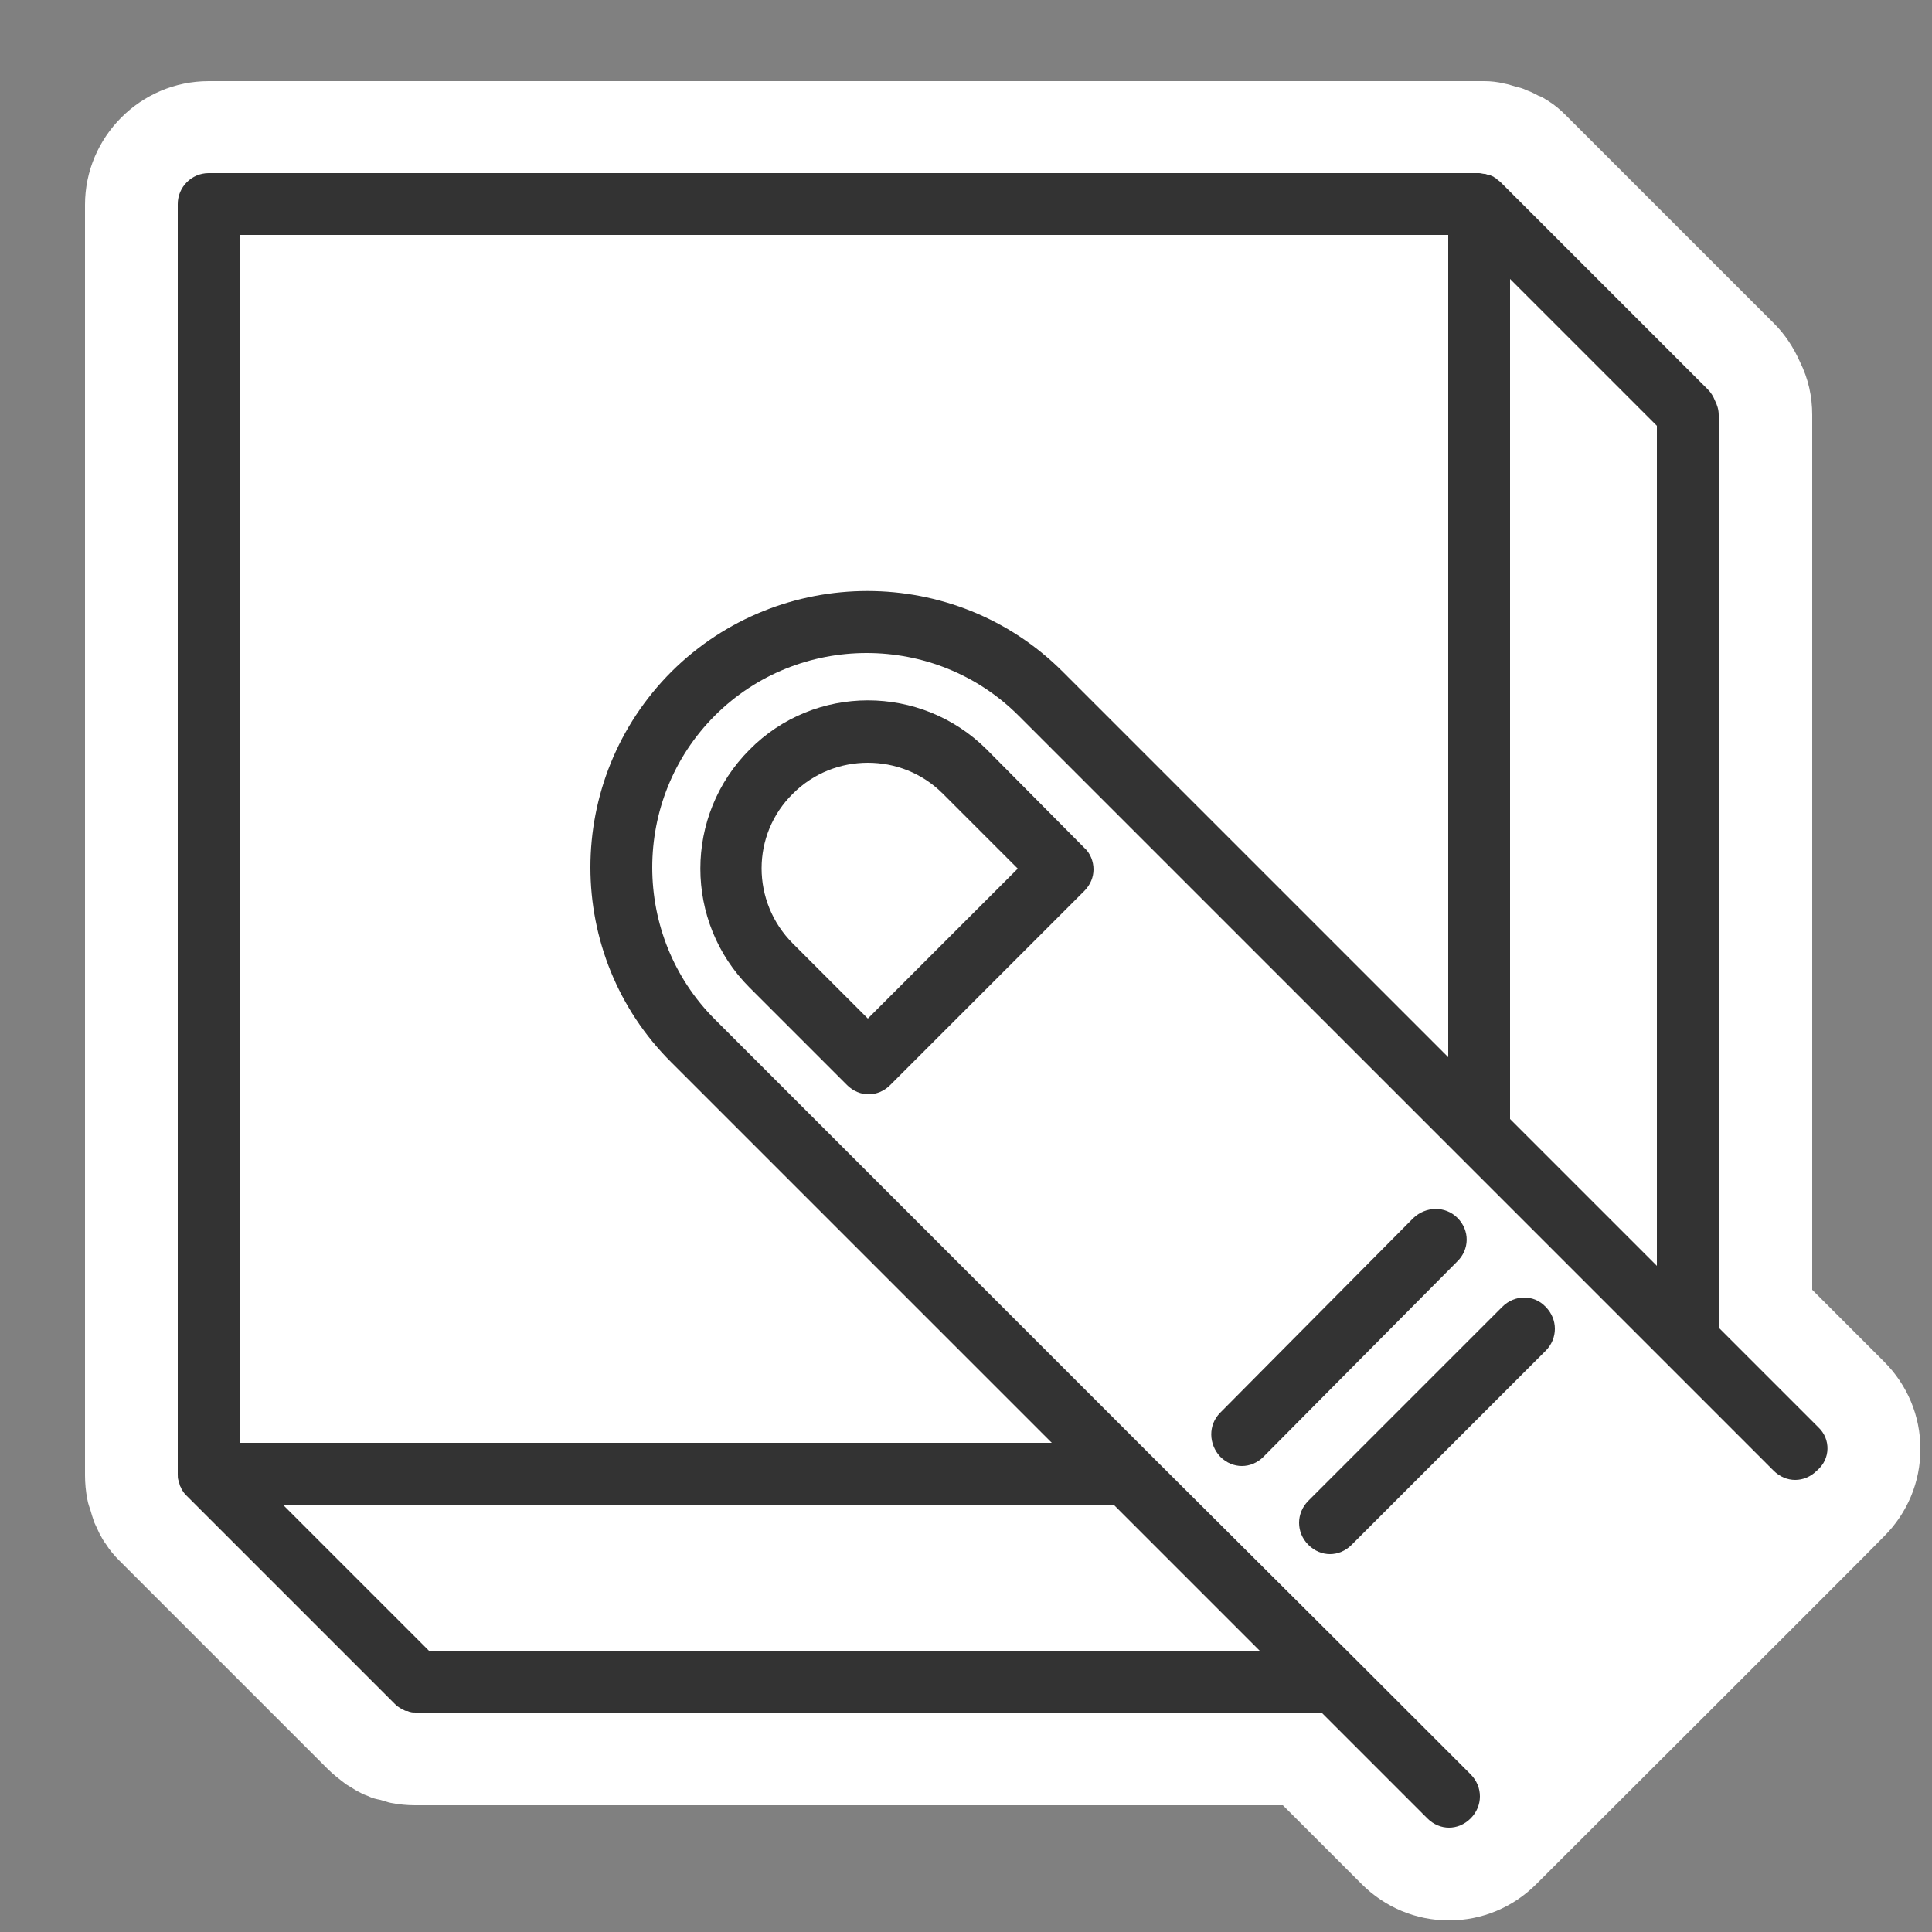 <svg xmlns="http://www.w3.org/2000/svg" viewBox="0 0 250 250">
	<rect x="0" y="0" width="250" height="250" fill="#808080" stroke="none"/>
	<g id="key-press">
		<path fill="#FFF" d="M243.8 176.2l-9.3-9.3V53.7c0-2.4-.5-4.7-1.6-6.9-.8-1.8-1.9-3.5-3.3-4.9l-26.8-26.8-.2-.2c-.7-.7-1.4-1.3-2.2-1.8-.5-.3-.9-.6-1.3-.7-.4-.2-.9-.5-1.5-.7-.6-.3-1.1-.4-1.5-.5-.4-.1-.9-.3-1.5-.4-.8-.2-1.7-.3-2.5-.3H27c-8.8 0-16 7.2-16 16v164.4c0 1 .1 2.1.3 3.1.1.6.3 1.1.4 1.4.1.4.3 1 .5 1.6.3.6.5 1.1.7 1.5.2.3.4.8.8 1.3.5.8 1.1 1.5 1.8 2.2l.1.1 26.8 26.8c.7.7 1.6 1.4 2.4 2 .5.3 1 .6 1.3.8.4.2.9.5 1.5.7.6.3 1.1.4 1.6.5.4.1.9.3 1.4.4 1 .2 2.1.3 3.1.3H166l10.2 10.2c3 3 7 4.7 11.3 4.7 4.3 0 8.3-1.7 11.3-4.7s42-41.9 45-45c3-3 4.7-7 4.7-11.3s-1.7-8.3-4.7-11.3z"/>
		<path fill="#333" d="M235.3 184.7l-12.9-12.9V53.7c0-.7-.2-1.3-.5-1.9-.2-.5-.5-1-.9-1.4l-26.8-26.8c-.2-.2-.4-.3-.6-.5-.1-.1-.2-.1-.3-.2-.1-.1-.3-.1-.4-.2-.1-.1-.3-.1-.4-.1-.1 0-.2-.1-.4-.1s-.5-.1-.7-.1H27c-2.2 0-4 1.8-4 4v164.4c0 .3 0 .5.1.8 0 .1.1.2.1.3 0 .1.1.3.1.4.1.1.1.2.2.4.1.1.1.2.2.3.1.2.3.4.5.6L51 220.4c.2.2.4.4.6.5.1.1.2.1.3.2.1.1.2.1.4.2.1.1.3.1.4.1.1 0 .2.1.3.1.3.1.5.1.8.1H171l13.7 13.7c.8.8 1.8 1.2 2.8 1.2s2-.4 2.8-1.2c1.6-1.6 1.6-4.1 0-5.7l-14.9-14.9-26.8-26.7-56.1-56.1c-10.8-10.8-10.8-28.5 0-39.3 10.8-10.8 28.5-10.8 39.3 0l56.7 56.7 27 27 14 14c.8.8 1.8 1.2 2.8 1.2s2-.4 2.8-1.2c1.8-1.5 1.8-4.1.2-5.6zM195.4 36.1l19 19v108.7l-19-19V36.1zM55.5 213.6l-18.8-18.8h107.5l18.8 18.8H55.5zM86.9 86.9c-14 14-14 36.7 0 50.6l49.2 49.2H31V30.4h156.4v106.4l-49.9-49.9c-13.9-13.9-36.6-13.9-50.6 0z"/>
		<path fill="#333" d="M194.4 169.1l-25.1 25.1c-1.6 1.6-1.6 4.1 0 5.7.8.8 1.8 1.2 2.8 1.2s2-.4 2.8-1.2l25.1-25.1c1.6-1.6 1.6-4.1 0-5.7-1.5-1.6-4-1.6-5.6 0z"/>
		<path fill="#333" d="M188.6 157.6c-1.6-1.6-4.1-1.5-5.7 0l-25 25.2c-1.6 1.6-1.5 4.1 0 5.7.8.8 1.8 1.2 2.8 1.2s2-.4 2.8-1.2l25-25.2c1.7-1.6 1.7-4.1.1-5.7z"/>
		<path fill="#333" d="M97 97c-8.5 8.5-8.5 22.3 0 30.8l12.6 12.6c.8.8 1.8 1.2 2.8 1.2 1 0 2-.4 2.8-1.2l25.1-25.1c.8-.8 1.2-1.8 1.2-2.8s-.4-2.1-1.2-2.8L127.7 97c-8.5-8.5-22.3-8.5-30.7 0zm15.3 34.8l-9.7-9.7c-5.4-5.4-5.4-14.1 0-19.4 2.7-2.7 6.2-4 9.7-4s7 1.3 9.7 4l9.7 9.7-19.4 19.4z"/>
	</g>
</svg>
